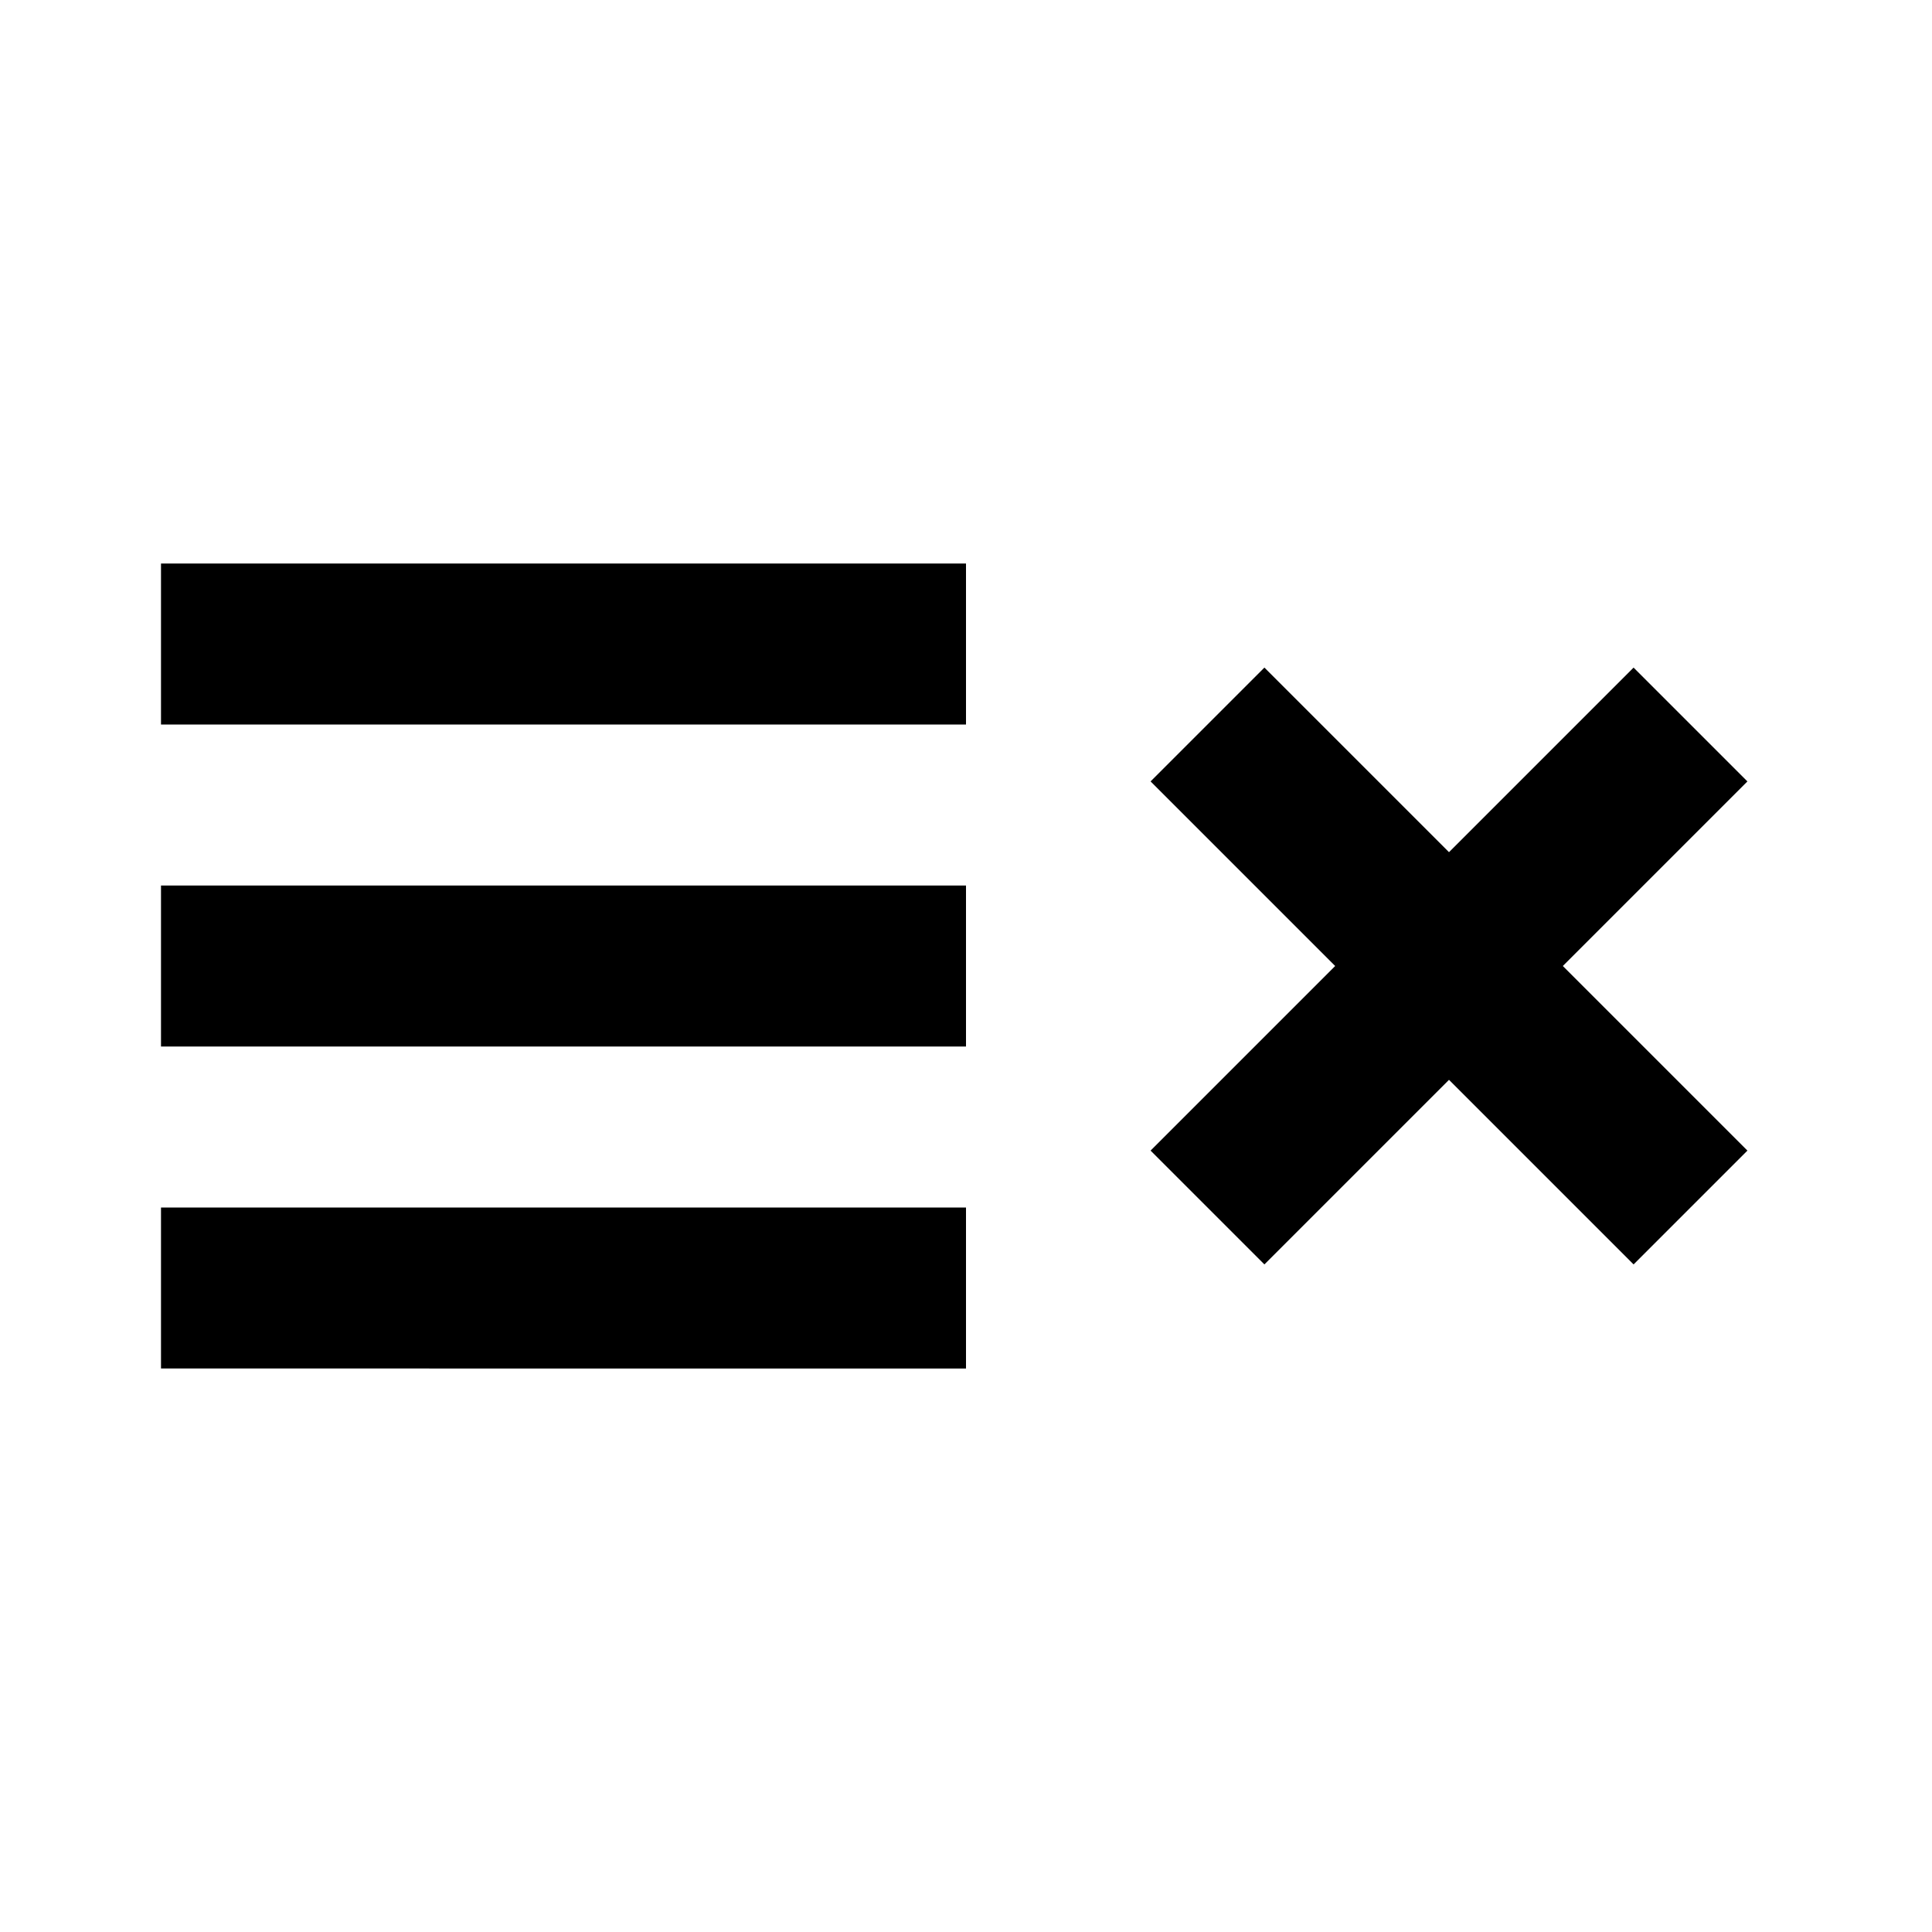 <svg xmlns="http://www.w3.org/2000/svg" width="24" height="24" viewBox="0 0 24 24"><path d="M2 7h10v2H2zm0 4h10v2H2zm0 4h10v2H2zm19.707-5.293l-1.414-1.414L18 10.586l-2.293-2.293-1.414 1.414L16.586 12l-2.293 2.293 1.414 1.414L18 13.414l2.293 2.293 1.414-1.414L19.414 12z"/></svg>